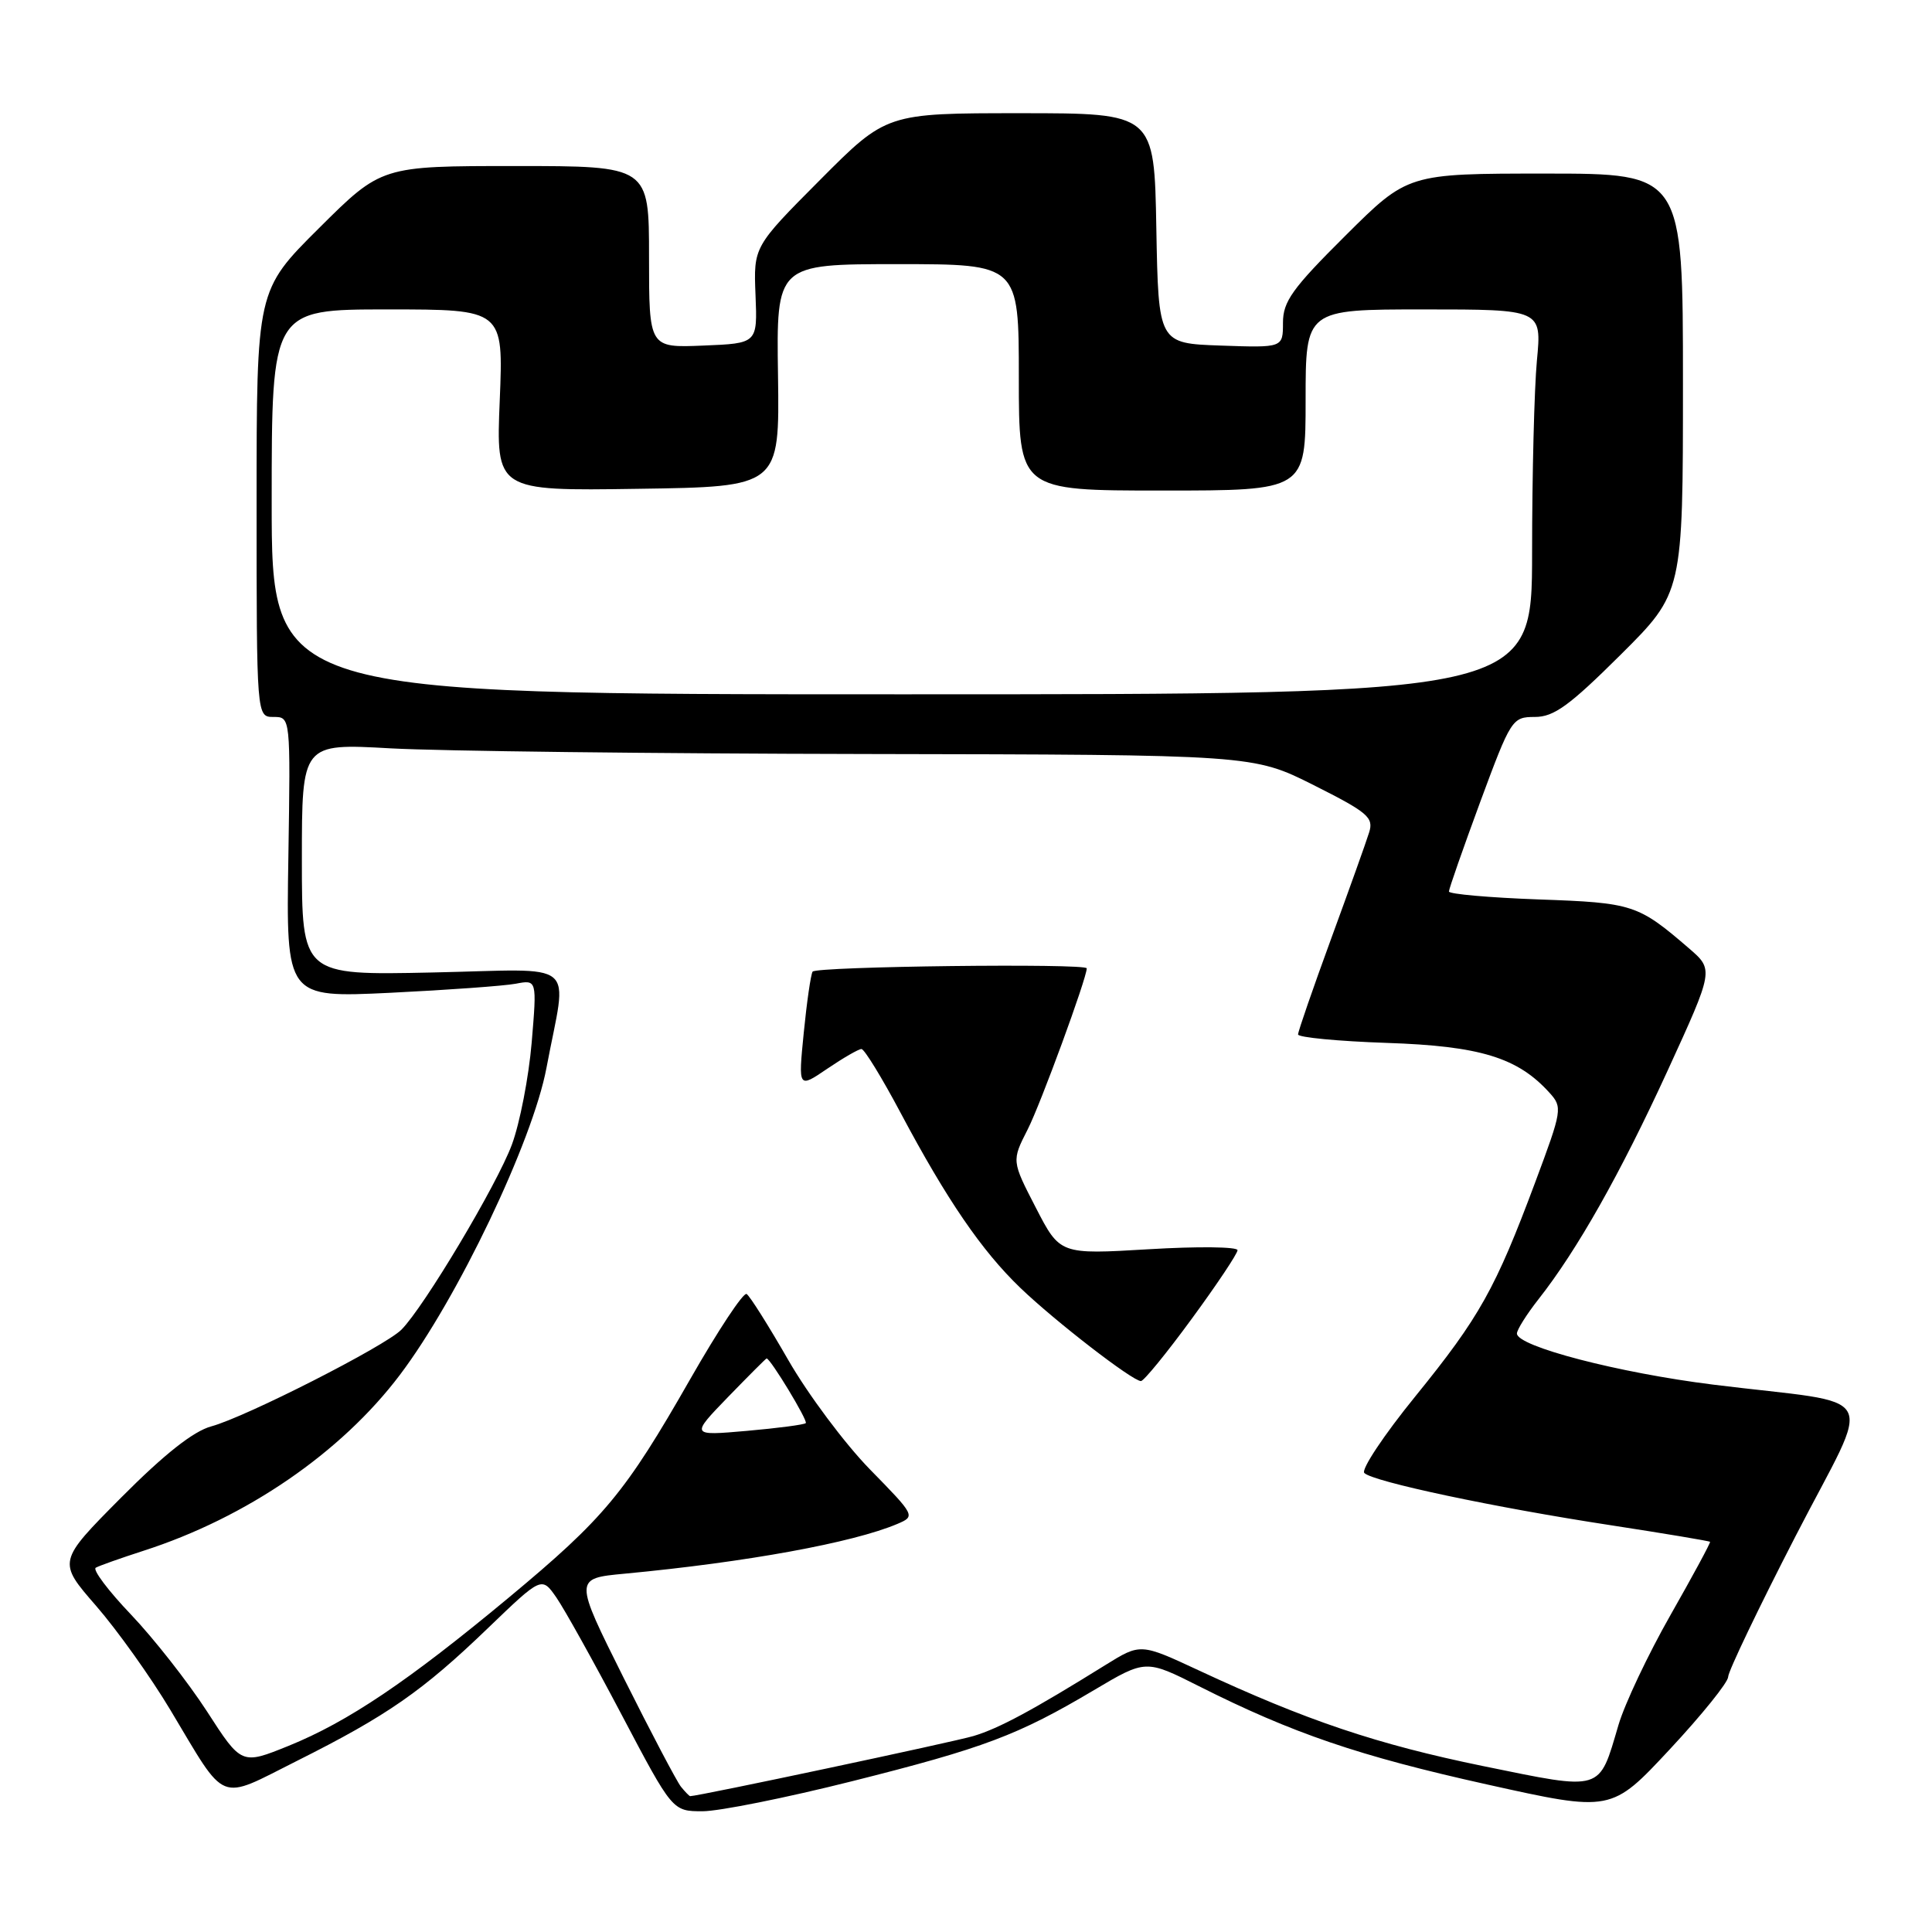 <?xml version="1.0" encoding="UTF-8" standalone="no"?>
<!DOCTYPE svg PUBLIC "-//W3C//DTD SVG 1.1//EN" "http://www.w3.org/Graphics/SVG/1.1/DTD/svg11.dtd" >
<svg xmlns="http://www.w3.org/2000/svg" xmlns:xlink="http://www.w3.org/1999/xlink" version="1.1" viewBox="0 0 256 256">
 <g >
 <path fill="currentColor"
d=" M 112.91 236.02 C 130.41 231.62 134.89 229.93 144.96 223.95 C 151.82 219.88 151.82 219.88 158.89 223.44 C 171.28 229.68 180.08 232.68 197.00 236.44 C 213.50 240.11 213.50 240.11 221.24 231.81 C 225.50 227.24 228.99 222.91 228.99 222.19 C 229.00 221.46 233.02 213.06 237.94 203.51 C 248.20 183.58 249.68 186.29 227.00 183.47 C 214.47 181.91 201.00 178.40 201.00 176.70 C 201.00 176.20 202.29 174.15 203.87 172.14 C 208.98 165.65 214.71 155.51 220.97 141.86 C 227.09 128.50 227.09 128.50 223.80 125.66 C 217.04 119.84 216.38 119.62 203.87 119.18 C 197.34 118.94 192.00 118.47 191.99 118.13 C 191.99 117.78 193.86 112.44 196.14 106.25 C 200.21 95.26 200.37 95.00 203.38 95.00 C 205.90 95.00 207.96 93.50 214.73 86.77 C 223.00 78.54 223.00 78.54 223.00 50.77 C 223.00 23.00 223.00 23.00 204.77 23.00 C 186.54 23.00 186.54 23.00 178.27 31.23 C 171.23 38.23 170.00 39.95 170.00 42.77 C 170.00 46.08 170.00 46.08 161.75 45.79 C 153.50 45.50 153.50 45.50 153.22 30.25 C 152.95 15.00 152.95 15.00 135.20 15.00 C 117.46 15.00 117.46 15.00 108.65 23.85 C 99.85 32.69 99.85 32.69 100.11 39.10 C 100.37 45.50 100.37 45.50 93.19 45.79 C 86.00 46.09 86.00 46.09 86.00 34.04 C 86.00 22.00 86.00 22.00 68.27 22.00 C 50.54 22.00 50.54 22.00 42.27 30.23 C 34.00 38.46 34.00 38.46 34.00 66.73 C 34.00 95.00 34.00 95.00 36.25 95.00 C 38.50 95.00 38.50 95.00 38.21 113.60 C 37.91 132.21 37.91 132.21 51.71 131.55 C 59.29 131.18 66.77 130.64 68.33 130.35 C 71.15 129.81 71.15 129.81 70.45 138.15 C 70.06 142.74 68.88 148.82 67.83 151.66 C 65.87 156.96 56.19 173.18 53.19 176.19 C 51.00 178.39 32.53 187.78 28.00 189.00 C 25.63 189.64 21.78 192.68 16.06 198.43 C 7.63 206.92 7.63 206.92 12.73 212.78 C 15.53 216.00 19.96 222.21 22.57 226.57 C 30.13 239.19 28.76 238.64 39.36 233.32 C 51.32 227.33 56.01 224.06 64.64 215.75 C 71.78 208.88 71.78 208.88 73.73 211.69 C 74.80 213.24 78.70 220.24 82.39 227.25 C 89.11 240.00 89.11 240.00 93.10 240.00 C 95.29 240.00 104.21 238.21 112.91 236.02 Z  M 90.23 236.75 C 89.68 236.06 86.26 229.57 82.64 222.33 C 76.06 209.15 76.06 209.15 82.78 208.52 C 98.90 207.00 113.04 204.42 118.92 201.92 C 121.31 200.90 121.28 200.84 115.27 194.70 C 111.94 191.29 107.07 184.77 104.45 180.21 C 101.83 175.65 99.35 171.71 98.93 171.46 C 98.51 171.20 95.15 176.28 91.46 182.74 C 82.83 197.85 80.08 201.16 67.39 211.71 C 54.06 222.79 46.11 228.14 38.25 231.33 C 32.00 233.86 32.00 233.86 27.42 226.76 C 24.89 222.86 20.36 217.09 17.35 213.93 C 14.34 210.78 12.24 207.98 12.69 207.73 C 13.14 207.47 15.97 206.47 19.00 205.49 C 32.65 201.10 45.21 192.48 52.98 182.19 C 60.63 172.08 70.58 151.23 72.41 141.50 C 75.16 126.85 77.07 128.45 57.25 128.86 C 40.00 129.23 40.00 129.23 40.00 113.86 C 40.00 98.50 40.00 98.50 51.75 99.16 C 58.21 99.52 86.57 99.86 114.77 99.91 C 166.04 100.00 166.04 100.00 174.08 104.04 C 181.24 107.64 182.04 108.32 181.42 110.29 C 181.05 111.50 178.77 117.87 176.37 124.42 C 173.97 130.98 172.00 136.67 172.00 137.07 C 172.00 137.46 177.29 137.97 183.75 138.19 C 196.10 138.60 201.10 140.13 205.31 144.79 C 207.06 146.72 207.00 147.08 203.43 156.64 C 198.15 170.78 196.06 174.52 187.55 185.01 C 183.37 190.15 180.33 194.73 180.78 195.18 C 181.93 196.33 197.99 199.74 213.43 202.10 C 220.58 203.20 226.50 204.19 226.59 204.30 C 226.68 204.41 224.32 208.78 221.35 214.00 C 218.38 219.22 215.27 225.79 214.45 228.59 C 211.83 237.47 212.49 237.28 196.50 234.01 C 182.46 231.13 173.12 227.99 158.81 221.32 C 151.12 217.74 151.12 217.74 146.48 220.62 C 136.83 226.62 132.39 229.01 129.00 230.03 C 126.35 230.82 92.55 238.00 91.45 238.00 C 91.34 238.00 90.79 237.44 90.23 236.75 Z  M 157.91 174.75 C 161.24 170.21 163.97 166.12 163.98 165.66 C 163.99 165.20 158.70 165.14 152.23 165.53 C 140.45 166.23 140.45 166.23 137.25 160.02 C 134.05 153.82 134.05 153.82 136.17 149.66 C 137.87 146.34 144.00 129.61 144.00 128.31 C 144.00 127.62 108.09 128.05 107.67 128.75 C 107.43 129.16 106.90 132.81 106.50 136.86 C 105.77 144.23 105.77 144.23 109.62 141.61 C 111.73 140.18 113.77 139.00 114.15 139.00 C 114.53 139.00 116.86 142.80 119.33 147.45 C 125.46 158.98 130.08 165.73 135.19 170.64 C 139.80 175.07 150.05 182.99 151.18 183.00 C 151.56 183.00 154.59 179.29 157.91 174.75 Z  M 96.46 185.12 C 99.19 182.31 101.49 180.00 101.58 180.00 C 102.08 180.00 107.08 188.25 106.77 188.57 C 106.56 188.78 103.03 189.24 98.94 189.60 C 91.50 190.25 91.50 190.25 96.46 185.12 Z  M 36.00 66.50 C 36.00 41.00 36.00 41.00 51.36 41.00 C 66.71 41.00 66.71 41.00 66.22 53.02 C 65.72 65.05 65.72 65.05 84.51 64.77 C 103.30 64.50 103.30 64.50 103.09 49.75 C 102.87 35.00 102.87 35.00 118.93 35.00 C 135.00 35.00 135.00 35.00 135.00 50.00 C 135.00 65.00 135.00 65.00 154.00 65.00 C 173.00 65.00 173.00 65.00 173.00 53.00 C 173.00 41.00 173.00 41.00 188.64 41.00 C 204.29 41.00 204.29 41.00 203.65 47.75 C 203.30 51.46 203.01 62.94 203.01 73.25 C 203.00 92.00 203.00 92.00 119.50 92.00 C 36.00 92.00 36.00 92.00 36.00 66.50 Z "/>
</g>
</svg>